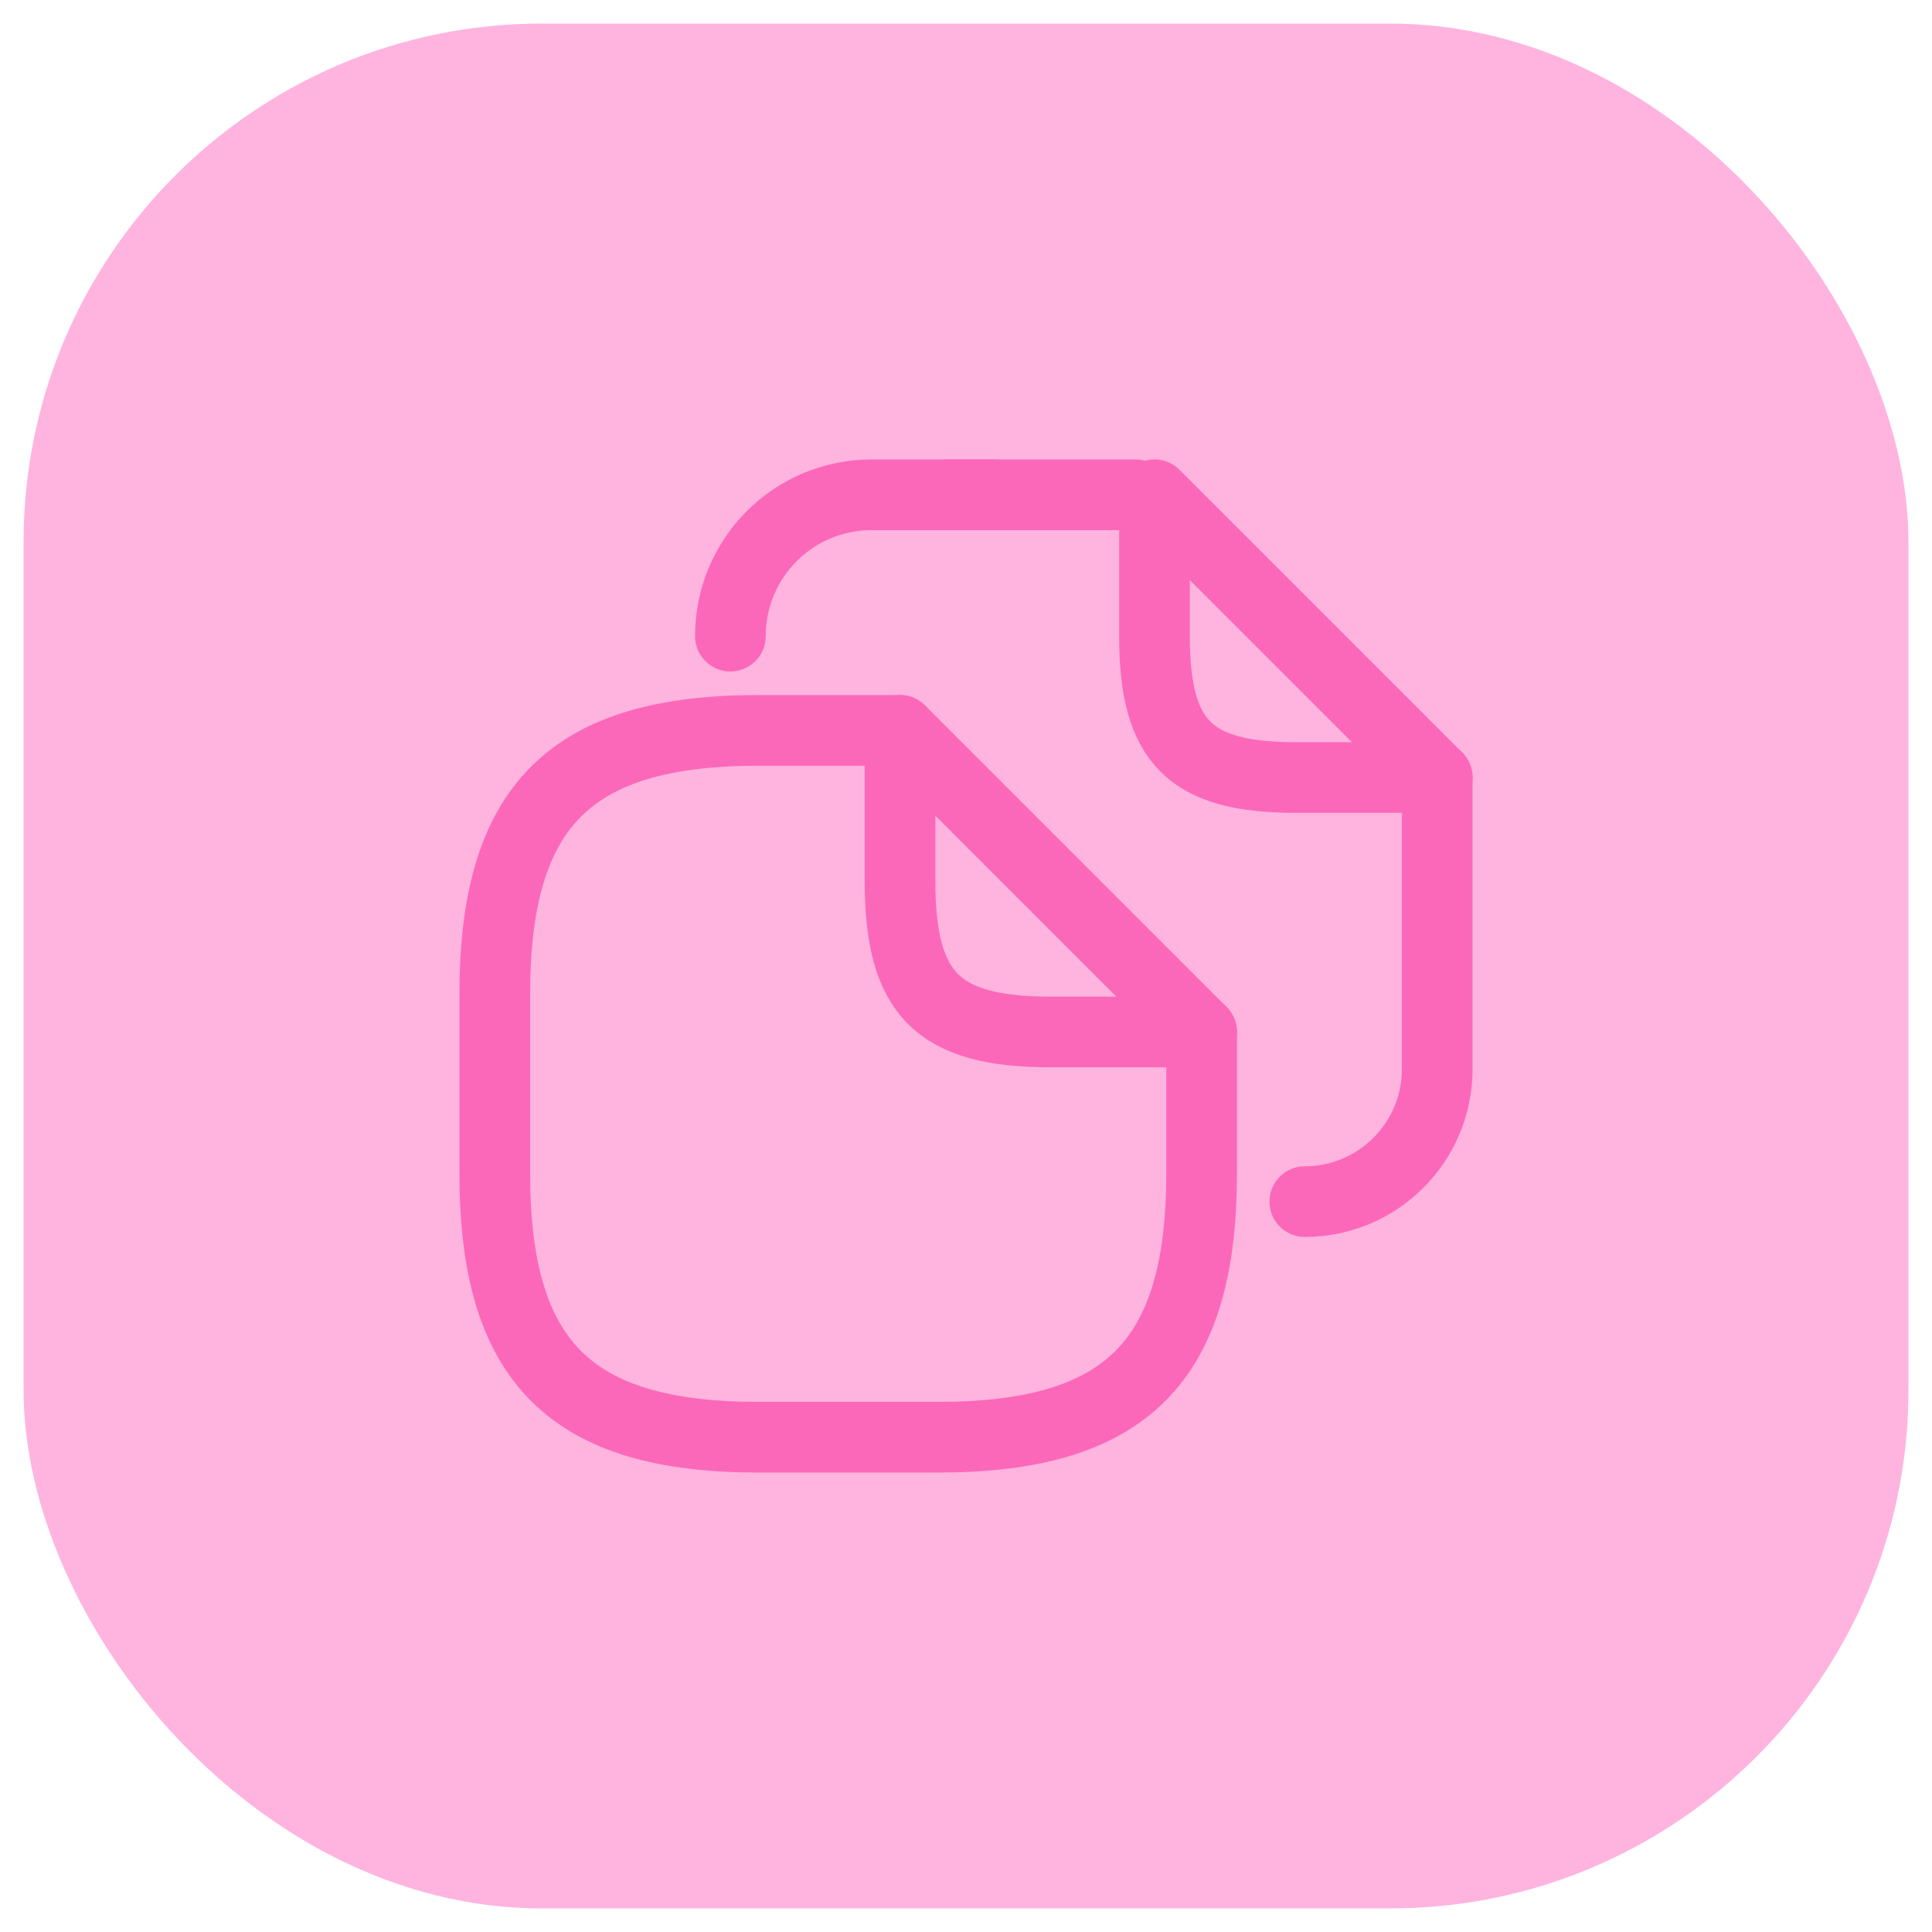<svg width="41" height="41" viewBox="0 0 41 41" fill="none" xmlns="http://www.w3.org/2000/svg">
<rect x="0.5" y="0.5" width="40" height="40" rx="11" fill="#FFB4DF"/>
<path d="M25.5 21.9V24.9C25.5 28.9 23.9 30.5 19.9 30.5H16.1C12.1 30.5 10.5 28.9 10.5 24.9V21.1C10.5 17.1 12.1 15.5 16.1 15.5H19.1" stroke="#FC68B9" stroke-width="1.5" stroke-linecap="round" stroke-linejoin="round"/>
<path d="M25.5 21.9H22.3C19.9 21.9 19.1 21.1 19.1 18.7V15.5L25.5 21.9Z" stroke="#FC68B9" stroke-width="1.5" stroke-linecap="round" stroke-linejoin="round"/>
<path d="M20.1 10.5H24.1" stroke="#FC68B9" stroke-width="1.5" stroke-linecap="round" stroke-linejoin="round"/>
<path d="M15.5 13.5C15.5 11.84 16.84 10.5 18.5 10.5H21.12" stroke="#FC68B9" stroke-width="1.5" stroke-linecap="round" stroke-linejoin="round"/>
<path d="M30.5 16.5V22.69C30.5 24.24 29.24 25.5 27.69 25.5" stroke="#FC68B9" stroke-width="1.5" stroke-linecap="round" stroke-linejoin="round"/>
<path d="M30.5 16.5H27.5C25.25 16.5 24.5 15.75 24.5 13.5V10.5L30.5 16.5Z" stroke="#FC68B9" stroke-width="1.5" stroke-linecap="round" stroke-linejoin="round"/>
</svg>
